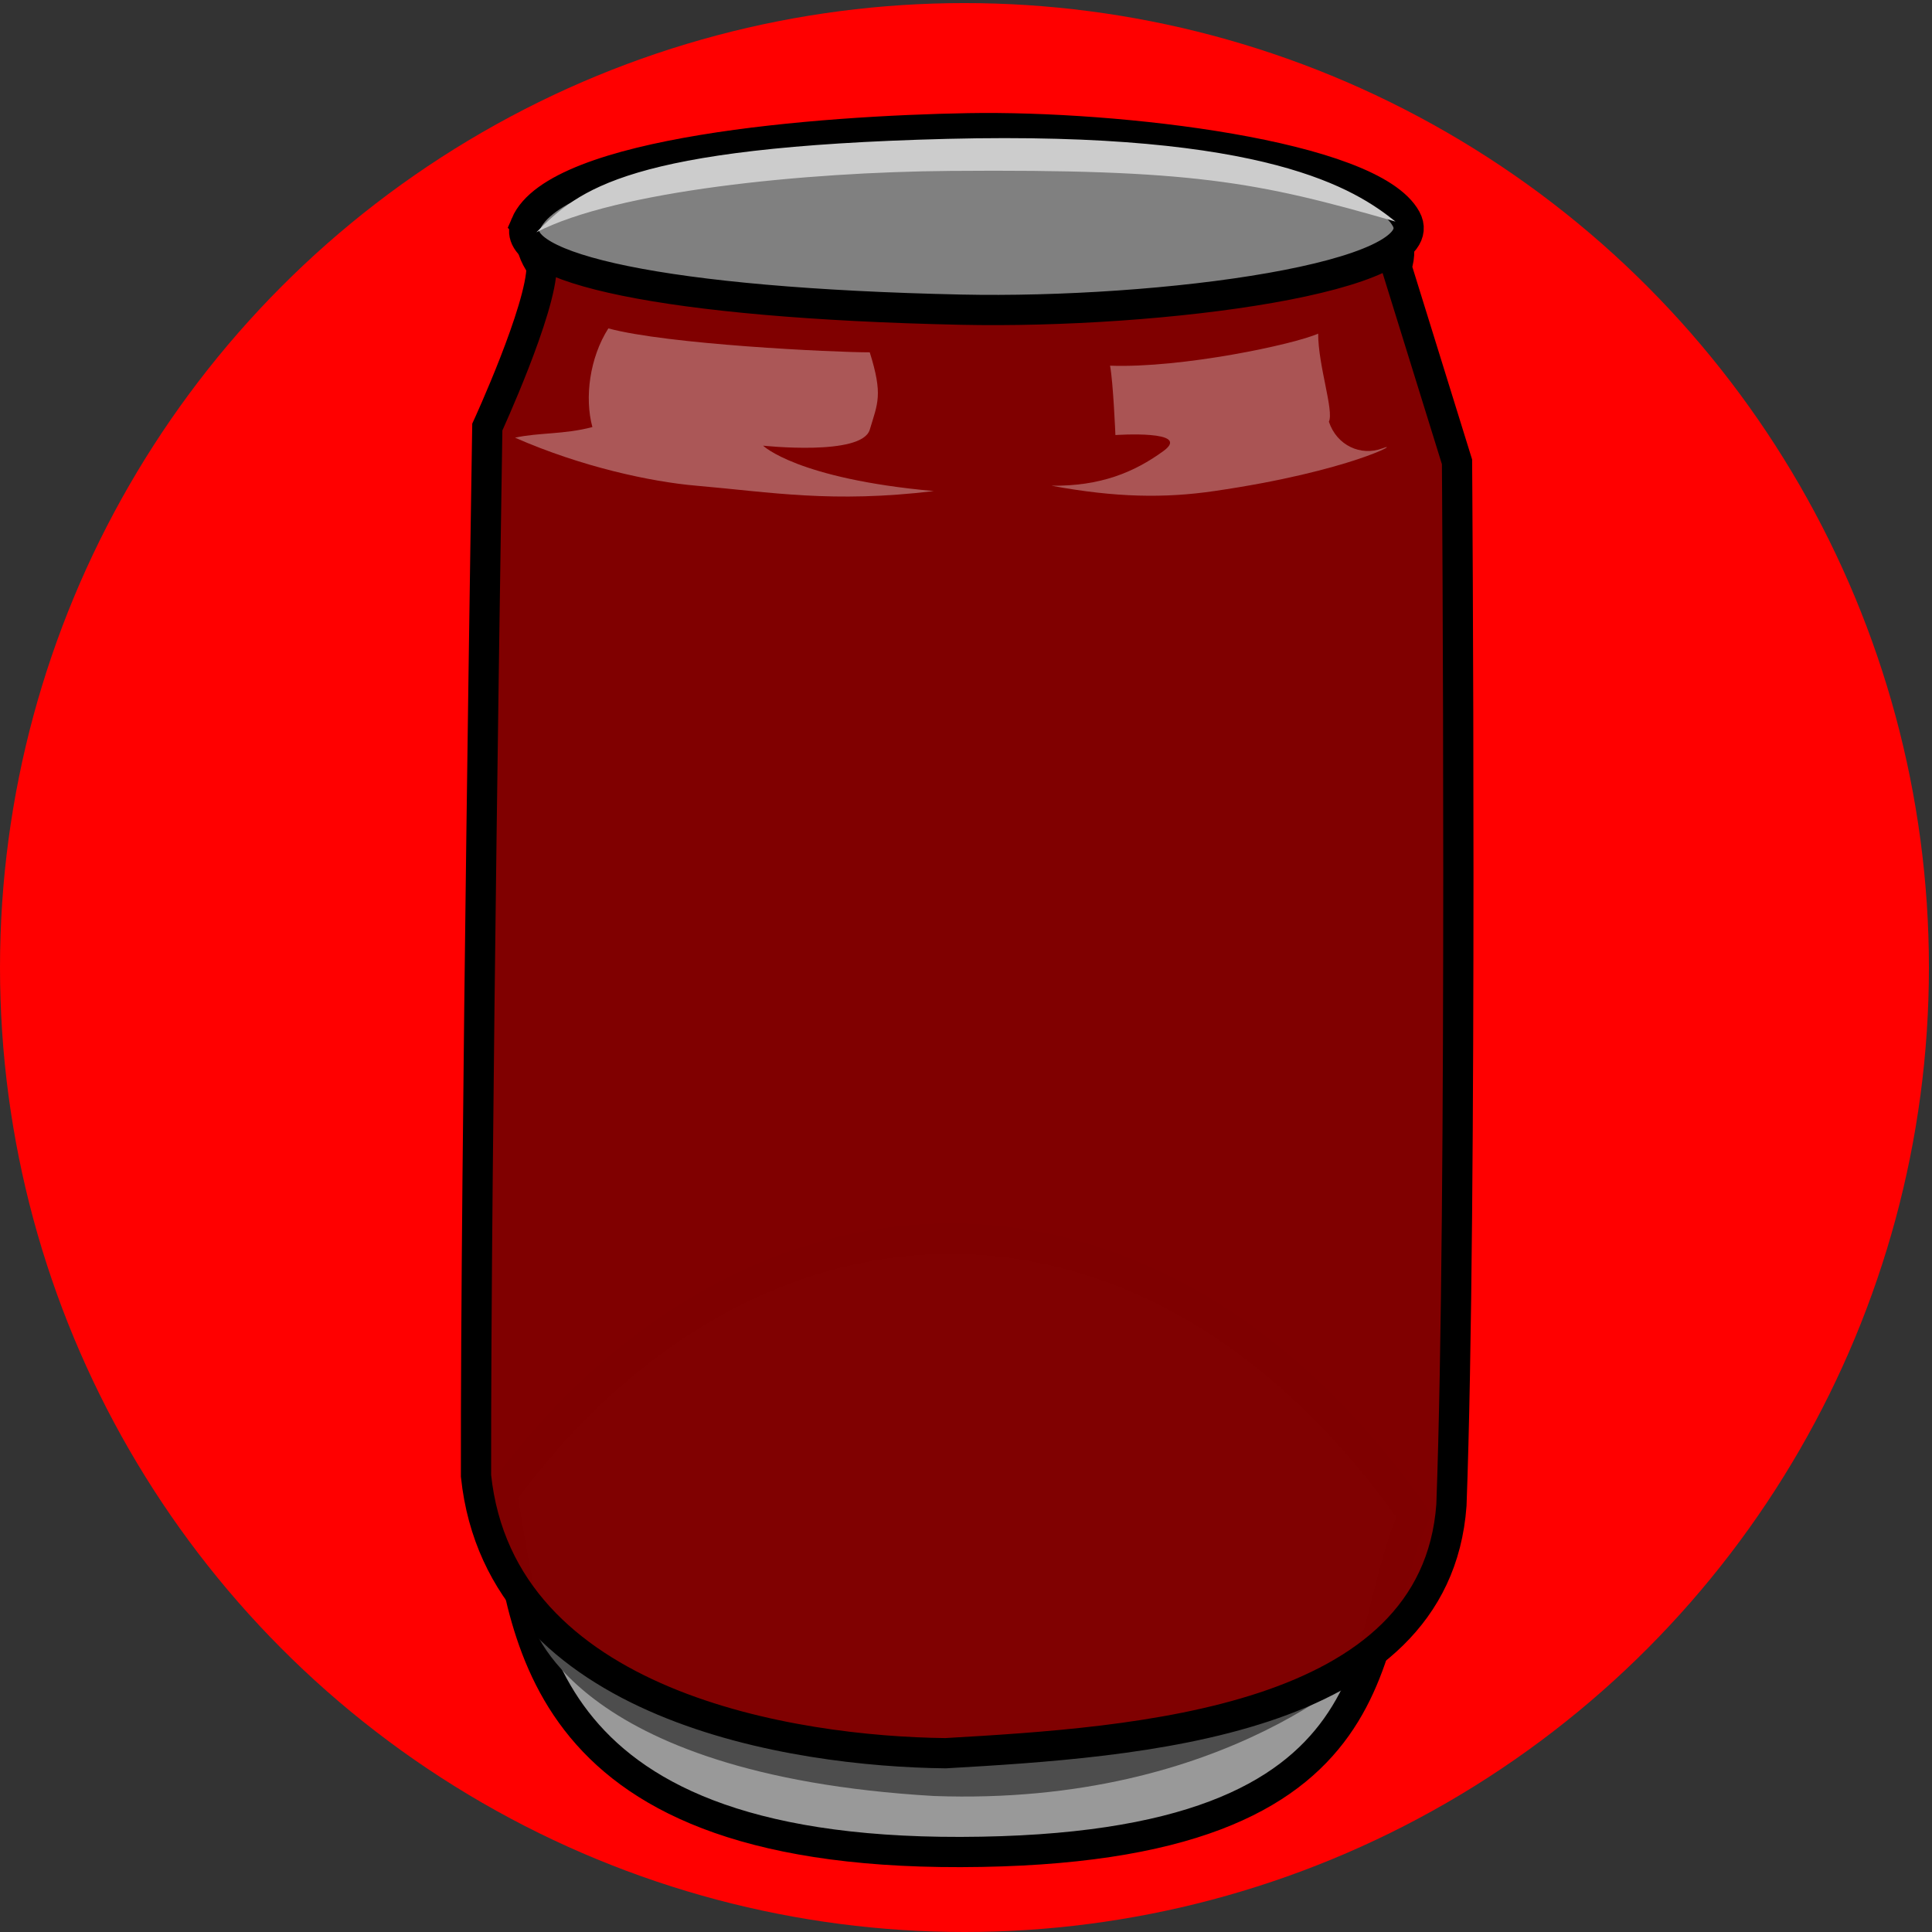 <?xml version="1.0" encoding="UTF-8" standalone="no"?>
<!-- Created with Inkscape (http://www.inkscape.org/) -->

<svg
   xmlns:dc="http://purl.org/dc/elements/1.1/"
   xmlns:cc="http://creativecommons.org/ns#"
   xmlns:rdf="http://www.w3.org/1999/02/22-rdf-syntax-ns#"
   xmlns:svg="http://www.w3.org/2000/svg"
   xmlns="http://www.w3.org/2000/svg"
   xmlns:sodipodi="http://sodipodi.sourceforge.net/DTD/sodipodi-0.dtd"
   xmlns:inkscape="http://www.inkscape.org/namespaces/inkscape"
   width="64"
   height="64"
   viewBox="0 0 16.933 16.933"
   version="1.1"
   id="svg8"
   inkscape:version="0.92.3 (2405546, 2018-03-11)"
   sodipodi:docname="dechet_pmc02.svg">
  <rect x="0" y="0" width="16.933" height="16.933" fill="#333333" stroke="none"/>
  <defs
     id="defs2" />
  <sodipodi:namedview
     id="base"
     pagecolor="#ffffff"
     bordercolor="#666666"
     borderopacity="1.0"
     inkscape:pageopacity="0.0"
     inkscape:pageshadow="2"
     inkscape:zoom="11.313709"
     inkscape:cx="24.262766"
     inkscape:cy="35.271448"
     inkscape:document-units="mm"
     inkscape:current-layer="layer1"
     showgrid="false"
     units="px"
     showguides="true"
     inkscape:guide-bbox="true"
     inkscape:window-width="1920"
     inkscape:window-height="1017"
     inkscape:window-x="-8"
     inkscape:window-y="100"
     inkscape:window-maximized="1"
     inkscape:snap-global="false" />
  <g
     inkscape:label="Calque 1"
     inkscape:groupmode="layer"
     id="layer1"
     transform="translate(0,-280.067)">
    <circle
       style="opacity:1;vector-effect:none;fill:#ff0000;fill-opacity:1;fill-rule:evenodd;stroke:none;stroke-width:0.028;stroke-linecap:butt;stroke-linejoin:miter;stroke-miterlimit:15.2;stroke-dasharray:none;stroke-dashoffset:0;stroke-opacity:1"
       id="path839"
       cx="8.453"
       cy="288.547"
       r="8.453" />
    <path
       style="fill:#999999;stroke:#000000;stroke-width:0.265px;stroke-linecap:butt;stroke-linejoin:miter;stroke-opacity:1"
       d="m 4.397,293.165 c 0.217,1.105 0.187,3.143 4.022,3.134 3.984,-0.009 3.475,-1.929 3.976,-2.947 -2.344,-3.33 -5.876,-3.087 -7.998,-0.187 z"
       id="path2192"
       inkscape:connector-curvature="0"
       sodipodi:nodetypes="cscc" />
    <path
       style="fill:#4d4d4d;stroke:none;stroke-width:0.265px;stroke-linecap:butt;stroke-linejoin:miter;stroke-opacity:1"
       d="m 4.654,294.264 c 0,0 1.497,1.286 3.695,1.193 2.198,-0.093 3.695,-0.865 3.695,-0.865 0,0 -1.263,1.31 -3.859,1.216 -3.204,-0.187 -3.531,-1.543 -3.531,-1.543 z"
       id="path5498"
       inkscape:connector-curvature="0"
       sodipodi:nodetypes="ccccc" />
    <path
       style="fill:#800000;fill-opacity:0.995;stroke:#000000;stroke-width:0.265;stroke-linecap:butt;stroke-linejoin:miter;stroke-miterlimit:4;stroke-dasharray:none;stroke-opacity:1"
       d="m 4.747,282.401 c -6.493e-4,0.376 -0.476,1.409 -0.476,1.409 0,0 -0.103,6.447 -0.099,9.192 0.214,2.032 2.8,2.416 4.115,2.431 1.674,-0.097 4.295,-0.259 4.434,-2.174 0.097,-2.61 0.049,-9.144 0.049,-9.144 l -0.53,-1.708 c 0.538,-1.601 -8.591,-1.552 -7.493,-0.006 z"
       id="path1548"
       inkscape:connector-curvature="0"
       sodipodi:nodetypes="ccccccccc" />
    <path
       style="fill:#808080;stroke:#000000;stroke-width:0.265px;stroke-linecap:butt;stroke-linejoin:miter;stroke-opacity:1"
       d="m 4.607,282.033 c 0.271,-0.64 2.572,-0.819 3.882,-0.842 1.31,-0.023 3.53,0.235 3.835,0.795 0.281,0.514 -2.152,0.833 -3.905,0.795 -2.597,-0.056 -3.974,-0.367 -3.812,-0.748 z"
       id="path2196"
       inkscape:connector-curvature="0"
       sodipodi:nodetypes="scsss" />
    <path
       style="fill:#ffffff;fill-opacity:0.343;stroke:none;stroke-width:0.265px;stroke-linecap:butt;stroke-linejoin:miter;stroke-opacity:1"
       d="m 5.332,282.945 c -0.164,0.257 -0.21,0.608 -0.14,0.865 -0.25,0.066 -0.468,0.047 -0.678,0.093 0.585,0.257 1.193,0.387 1.59,0.421 0.657,0.057 1.188,0.154 2.081,0.047 -1.201,-0.108 -1.497,-0.398 -1.497,-0.398 0,0 0.865,0.094 0.935,-0.14 0.07,-0.234 0.117,-0.304 3e-7,-0.678 -0.327,0 -1.777,-0.07 -2.292,-0.21 z"
       id="path5492"
       inkscape:connector-curvature="0"
       sodipodi:nodetypes="cccscccccc" />
    <path
       style="fill:#ffffff;fill-opacity:0.331;stroke:none;stroke-width:0.265px;stroke-linecap:butt;stroke-linejoin:miter;stroke-opacity:1"
       d="m 9.729,283.272 c 0.631,0.023 1.614,-0.187 1.824,-0.281 0,0.281 0.14,0.678 0.094,0.772 0.07,0.21 0.281,0.304 0.468,0.234 0.187,-0.07 -0.27,0.199 -1.473,0.374 -0.431,0.063 -0.861,0.058 -1.427,-0.047 0.43,0.005 0.725,-0.117 0.982,-0.304 0.257,-0.187 -0.421,-0.14 -0.421,-0.14 0,0 -0.019,-0.46 -0.047,-0.608 z"
       id="path5494"
       inkscape:connector-curvature="0"
       sodipodi:nodetypes="ccccscccc" />
    <path
       style="fill:#cccccc;stroke:none;stroke-width:0.265px;stroke-linecap:butt;stroke-linejoin:miter;stroke-opacity:1"
       d="m 4.701,282.103 c 0.374,-0.374 0.795,-0.748 3.601,-0.819 2.806,-0.07 3.578,0.444 3.929,0.725 -1.216,-0.351 -1.79,-0.461 -3.905,-0.444 -1.274,0.01 -2.925,0.175 -3.625,0.538 z"
       id="path5496"
       inkscape:connector-curvature="0"
       sodipodi:nodetypes="cccsc" />
  </g>
</svg>
